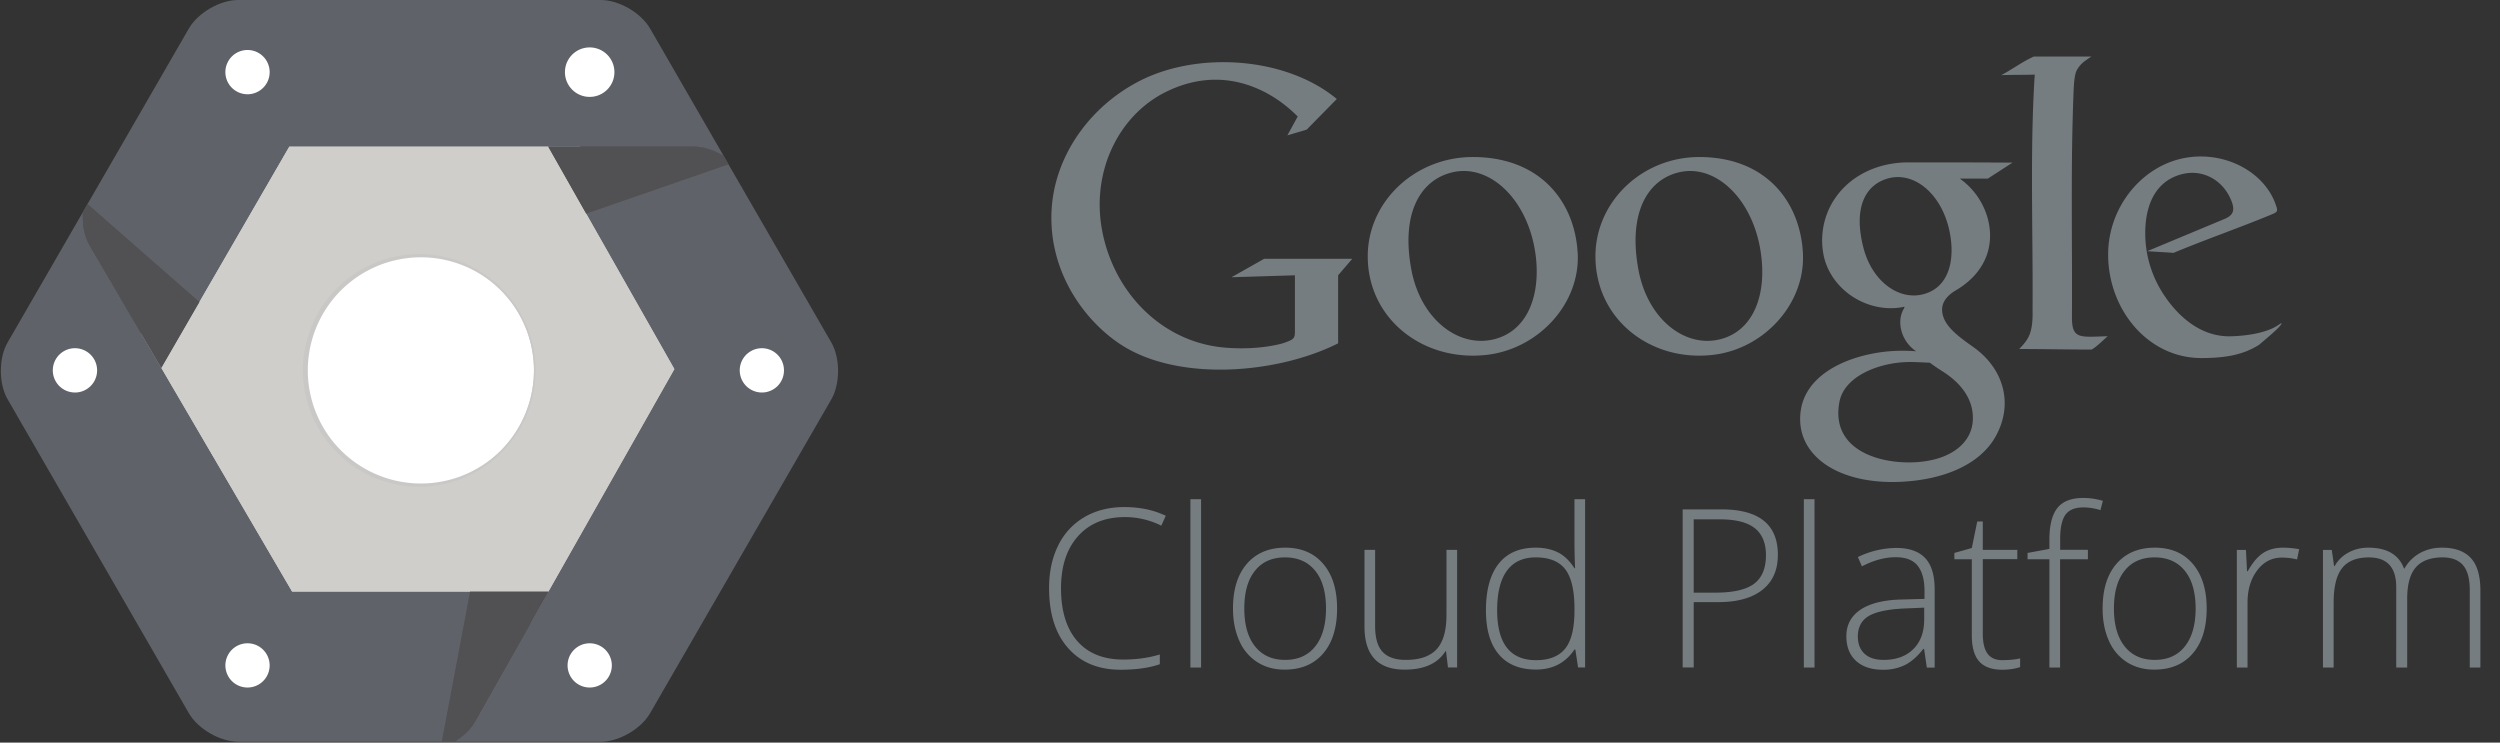 <svg width="101" height="30" xmlns="http://www.w3.org/2000/svg"><rect width="100%" height="100%" fill="#333333" stroke="none"/><g fill="none" fill-rule="evenodd"><path d="M91.757 8.67c.258-.106.28-.127.184-.4-.549-1.569-2.618-2.415-4.378-1.679-1.388.581-2.394 2.048-2.394 3.691 0 2.214 1.597 4.183 3.768 4.183.996 0 1.704-.138 2.335-.538.134-.124.896-.733.903-.864 0-.032-.107.063-.273.155-.489.259-1.225.358-1.803.369-1.165.021-2.097-.776-2.706-1.718a4.51 4.51 0 0 1-.708-2.047c-.096-1.148.184-2.465 1.477-2.788.86-.216 1.679.27 1.994 1.098.145.376.057.574-.29.716l-3.117 1.3 1.062.067c1.265-.528 2.681-1.02 3.946-1.544zm-9.592-6.385h2.327c-.322.209-.432.297-.57.517-.1.159-.124.457-.142.726-.134 3.106-.053 6.234-.074 9.34.014.846.347.747 1.445.715-.166.142-.436.418-.645.539-.991 0-1.94-.022-2.932-.022.375-.386.566-.634.542-1.6.021-3.245-.11-6.362.088-9.486-.464.014-.889.007-1.353.021.436-.226.854-.545 1.314-.75z" fill="#757D81" fill-rule="nonzero"/><path d="M79.806 14.083c-.513-.383-1.399-.91-1.342-1.637.018-.248.195-.506.545-.712.613-.36 1.031-.832 1.24-1.381.22-.58.188-1.215-.028-1.785a2.93 2.93 0 0 0-1.045-1.353h1.133l.996-.645c-1.417-.01-2.76-.01-4.205-.01-1.392 0-2.645.673-3.209 1.884a3.048 3.048 0 0 0-.198 1.952c.33 1.342 1.732 2.23 3.092 2.025.149-.02.198-.07.12.068-.3.528-.08 1.317.51 1.703a6.742 6.742 0 0 0-1.275.018c-1.664.195-3.506 1.049-3.41 2.844.074 1.389 1.48 2.409 3.704 2.42 1.793-.008 3.482-.574 4.19-1.842.74-1.332.302-2.71-.818-3.55zM75.28 9.999c-.39-1.52.014-2.483.949-2.777 1.109-.347 2.295.655 2.564 2.295.177 1.077-.095 2.093-1.066 2.363-.991.28-2.093-.493-2.447-1.881zm4.413 7.084c-.096.843-.903 1.505-2.284 1.59-1.477.089-3.464-.496-3.096-2.437.195-1.034 1.569-1.569 2.702-1.608.316-.01.634.014.95.025.166.124.34.24.52.354.974.62 1.286 1.378 1.208 2.076zm-6.857-6.886c-.124-2.079-1.516-3.853-4.187-3.853-2.309 0-4.193 1.802-4.193 4.009 0 2.525 2.192 4.257 4.707 3.988 2.09-.22 3.797-2.072 3.673-4.144zm-3.39 3.52c-1.399.323-2.88-.835-3.251-2.808-.408-2.164.265-3.584 1.583-3.935 1.566-.414 3.16 1.165 3.39 3.489.159 1.523-.355 2.94-1.722 3.255zm-5.71-3.52c-.127-2.079-1.533-3.853-4.235-3.853-2.338 0-4.244 1.802-4.244 4.009 0 2.525 2.221 4.257 4.764 3.988 2.115-.22 3.843-2.072 3.716-4.144zm-3.424 3.52c-1.417.323-2.915-.835-3.29-2.808-.412-2.164.268-3.584 1.604-3.935 1.583-.414 3.195 1.165 3.432 3.489.152 1.523-.365 2.94-1.746 3.255zm-7.52-8.482l1.215-1.236c-2.061-1.707-5.593-1.93-7.937-.744-2.037 1.03-3.517 3.074-3.592 5.359-.074 2.405 1.321 4.307 2.738 5.263 2.341 1.58 6.4 1.226 8.844-.007v-2.748l.57-.666h-3.56l-1.317.744 2.561-.078v2.22c0 .316.004.365-.514.535-.73.191-1.554.23-2.309.167-2.557-.213-4.505-2.235-4.97-4.754-.438-2.39.692-4.654 2.597-5.585.932-.457 2.047-.67 3.259-.284.758.245 1.448.68 2.05 1.286l-.418.762.783-.234zM45.446 20.89c-.8 0-1.43.255-1.891.769-.46.513-.69 1.215-.69 2.107 0 .91.215 1.619.65 2.125.437.503 1.056.755 1.864.755.535 0 1.027-.067 1.477-.206v.394c-.422.148-.95.223-1.583.223-.896 0-1.605-.29-2.118-.872-.517-.58-.772-1.388-.772-2.43 0-.648.123-1.221.368-1.717a2.667 2.667 0 0 1 1.062-1.148c.46-.269 1-.404 1.612-.404.623 0 1.18.117 1.672.351l-.18.4a3.284 3.284 0 0 0-1.47-.347zm3.078 6.078h-.432v-6.8h.432v6.8zm5.494-2.384c0 .776-.188 1.382-.563 1.817-.376.436-.893.652-1.555.652-.418 0-.783-.099-1.102-.3a1.931 1.931 0 0 1-.73-.865c-.17-.376-.255-.811-.255-1.304 0-.775.188-1.377.564-1.81.375-.432.892-.648 1.547-.648.652 0 1.166.22 1.538.66.372.435.556 1.037.556 1.798zm-3.748 0c0 .652.142 1.162.432 1.527.287.365.695.549 1.219.549.524 0 .931-.184 1.218-.549.287-.365.432-.875.432-1.527 0-.655-.145-1.165-.435-1.523-.29-.36-.698-.542-1.222-.542s-.928.181-1.212.539c-.29.361-.432.871-.432 1.526zm5.285-2.366v3.075c0 .478.1.825.301 1.041.202.216.514.326.935.326.567 0 .981-.142 1.247-.429.265-.286.4-.75.4-1.395v-2.621h.429v4.75h-.369l-.078-.656h-.024c-.309.496-.858.744-1.647.744-1.08 0-1.623-.577-1.623-1.735v-3.103h.429v.003zm6.489-.092c.343 0 .64.064.892.188s.475.34.673.641h.025a22.395 22.395 0 0 1-.025-1.08v-1.707h.429v6.797h-.284l-.11-.727h-.035c-.361.542-.878.812-1.555.812-.655 0-1.158-.206-1.501-.613-.348-.407-.521-1.003-.521-1.782 0-.821.173-1.448.517-1.884.34-.429.84-.645 1.495-.645zm0 .393c-.517 0-.907.181-1.17.546-.261.365-.389.892-.389 1.587 0 1.346.524 2.019 1.57 2.019.534 0 .927-.156 1.179-.468.251-.312.375-.825.375-1.54v-.075c0-.733-.124-1.261-.368-1.583-.248-.326-.648-.486-1.197-.486zm9.782-.106c0 .617-.209 1.091-.63 1.42-.418.33-1.013.493-1.782.493h-.988v2.639h-.446v-6.386h1.565c1.52 0 2.281.612 2.281 1.834zm-3.4 1.53h.879c.719 0 1.24-.12 1.558-.357.319-.238.482-.624.482-1.155 0-.492-.153-.857-.454-1.095-.304-.237-.772-.354-1.406-.354h-1.059v2.961zm4.881 3.025h-.432v-6.8h.432v6.8zm4.537 0l-.11-.75H77.7c-.237.304-.485.52-.737.647a1.951 1.951 0 0 1-.892.192c-.468 0-.83-.12-1.088-.358-.258-.237-.39-.57-.39-.992 0-.464.192-.822.578-1.08.386-.255.946-.393 1.675-.407l.904-.025v-.315c0-.454-.093-.794-.277-1.024-.184-.23-.478-.344-.885-.344-.44 0-.896.124-1.367.369l-.163-.376a3.627 3.627 0 0 1 1.547-.368c.521 0 .91.135 1.17.407.258.273.385.694.385 1.268v3.16h-.315v-.004zm-1.746-.308c.506 0 .907-.145 1.2-.436.295-.29.44-.69.44-1.207v-.468l-.829.035c-.666.032-1.144.139-1.427.312-.284.177-.425.45-.425.822 0 .297.092.528.272.694.177.167.436.248.769.248zm4.8.01c.272 0 .513-.024.715-.07v.35c-.21.071-.454.107-.726.107-.418 0-.73-.114-.928-.337-.199-.223-.298-.577-.298-1.059v-3.067h-.705v-.255l.705-.199.22-1.073h.223v1.148h1.395v.375h-1.395v3.007c0 .365.064.634.191.808.128.177.326.266.602.266zm3.45-4.076h-1.12v4.374h-.432v-4.374h-.882v-.255l.882-.163v-.368c0-.581.106-1.01.322-1.283.213-.272.563-.407 1.052-.407.262 0 .524.039.786.117l-.099.375a2.271 2.271 0 0 0-.694-.11c-.34 0-.577.1-.72.298-.14.198-.212.524-.212.97v.443h1.12v.383h-.004zm4.802 1.99c0 .776-.188 1.382-.563 1.817-.376.436-.893.652-1.555.652-.418 0-.783-.099-1.102-.3a1.931 1.931 0 0 1-.73-.865c-.17-.376-.254-.811-.254-1.304 0-.775.187-1.377.563-1.81.375-.432.892-.648 1.548-.648.651 0 1.165.22 1.537.66.368.435.556 1.037.556 1.798zm-3.747 0c0 .652.141 1.162.432 1.527.287.365.694.549 1.218.549s.932-.184 1.219-.549c.286-.365.432-.875.432-1.527 0-.655-.146-1.165-.436-1.523-.29-.36-.698-.542-1.222-.542s-.928.181-1.211.539c-.29.361-.432.871-.432 1.526zm6.835-2.458c.202 0 .418.022.649.06l-.085.415a2.532 2.532 0 0 0-.617-.074c-.403 0-.736.173-.995.517-.258.343-.39.779-.39 1.303v2.621h-.432v-4.75h.369l.042.858h.032c.195-.351.404-.595.623-.737.22-.142.49-.213.804-.213zm7.541 4.842v-3.117c0-.464-.088-.8-.269-1.013-.18-.212-.457-.319-.829-.319-.485 0-.846.135-1.08.4-.234.27-.35.691-.35 1.265v2.784h-.443V23.72c0-.8-.369-1.2-1.102-1.2-.5 0-.86.145-1.087.435-.227.29-.34.755-.34 1.392v2.621h-.432v-4.75h.357l.092.652h.025a1.37 1.37 0 0 1 .56-.549c.24-.13.506-.195.8-.195.748 0 1.23.28 1.442.843h.017c.153-.269.362-.478.624-.623.262-.145.556-.22.889-.22.517 0 .907.138 1.165.415.259.276.39.715.39 1.32v3.107h-.429z" fill="#757D81" fill-rule="nonzero"/><path fill="#CFCECB" d="M10.792 25.194L4.85 14.897l5.943-10.296h11.89l5.947 10.296-5.947 10.297z"/><path d="M11.802 23.9l-5.285-9.038L3.62 9.907c-.213-.365-.298-.868-.266-1.346L.308 13.835c-.365.63-.365 1.664 0 2.295l7.325 12.687c.365.63 1.257 1.148 1.987 1.148h8.72c.35-.206.652-.486.829-.794l2.986-5.274H11.802v.004z" fill="#5F6369"/><path fill="#DD462F" d="M33.584 13.835L26.26 1.148 29.235 6.3z"/><path d="M33.584 13.835L29.234 6.3c-.374-.23-.807-.379-1.196-.379h-5.894l5.1 8.99-5.09 8.989-2.985 5.274c-.177.308-.482.588-.829.793h5.933c.73 0 1.622-.517 1.987-1.147l2.915-5.048 4.413-7.643c.361-.63.361-1.661-.004-2.295z" fill="#5F6369"/><path d="M26.26 1.148C25.895.518 25.002 0 24.273 0H9.62c-.73 0-1.622.517-1.987 1.148L3.354 8.56c-.032.478.053.98.266 1.346l2.897 4.955 5.171-8.936h16.353c.386 0 .819.145 1.197.379L26.26 1.148z" fill="#5F6369"/><path fill="#CFCECB" d="M6.517 14.862l5.285 9.039h10.353l5.09-8.99-5.101-8.985H11.688z"/><path d="M3.538 8.238l-.187.326c-.032.479.053.981.265 1.346l2.901 4.952 1.54-2.664-4.519-3.96zM29.433 6.641l-.195-.336c-.375-.23-.807-.38-1.197-.38h-5.893l1.533 2.707 5.752-1.99zM17.844 29.968h.507c.35-.205.651-.485.828-.793l2.986-5.274h-3.177l-1.144 6.067z" fill="#515153"/><path d="M16.937 19.597a4.64 4.64 0 0 1-4.632-4.632 4.64 4.64 0 0 1 4.632-4.633 4.64 4.64 0 0 1 4.633 4.633 4.64 4.64 0 0 1-4.633 4.632z" fill="#FFF"/><path d="M16.937 10.396a4.569 4.569 0 1 1 0 9.137 4.569 4.569 0 0 1 0-9.137zm0-.132a4.704 4.704 0 0 0-4.7 4.7c0 2.593 2.108 4.7 4.7 4.7 2.593 0 4.7-2.107 4.7-4.7 0-2.592-2.107-4.7-4.7-4.7z" fill="#CAC8C6" fill-rule="nonzero"/><path d="M9.999 3.808A.893.893 0 1 1 10 2.02.893.893 0 0 1 10 3.808z" fill="#FFF"/><circle fill="#FFF" cx="23.823" cy="2.915" r="1"/><path d="M9.999 27.776A.893.893 0 1 1 10 25.989.893.893 0 0 1 10 27.776zM23.823 27.776a.893.893 0 1 1 .002-1.787.893.893 0 0 1-.002 1.787zM30.78 15.857a.894.894 0 0 1 0-1.789c.492 0 .892.4.892.893a.89.89 0 0 1-.893.896zM3.028 15.857a.894.894 0 0 1 0-1.789.893.893 0 0 1 0 1.79z" fill="#FFF"/></g></svg>